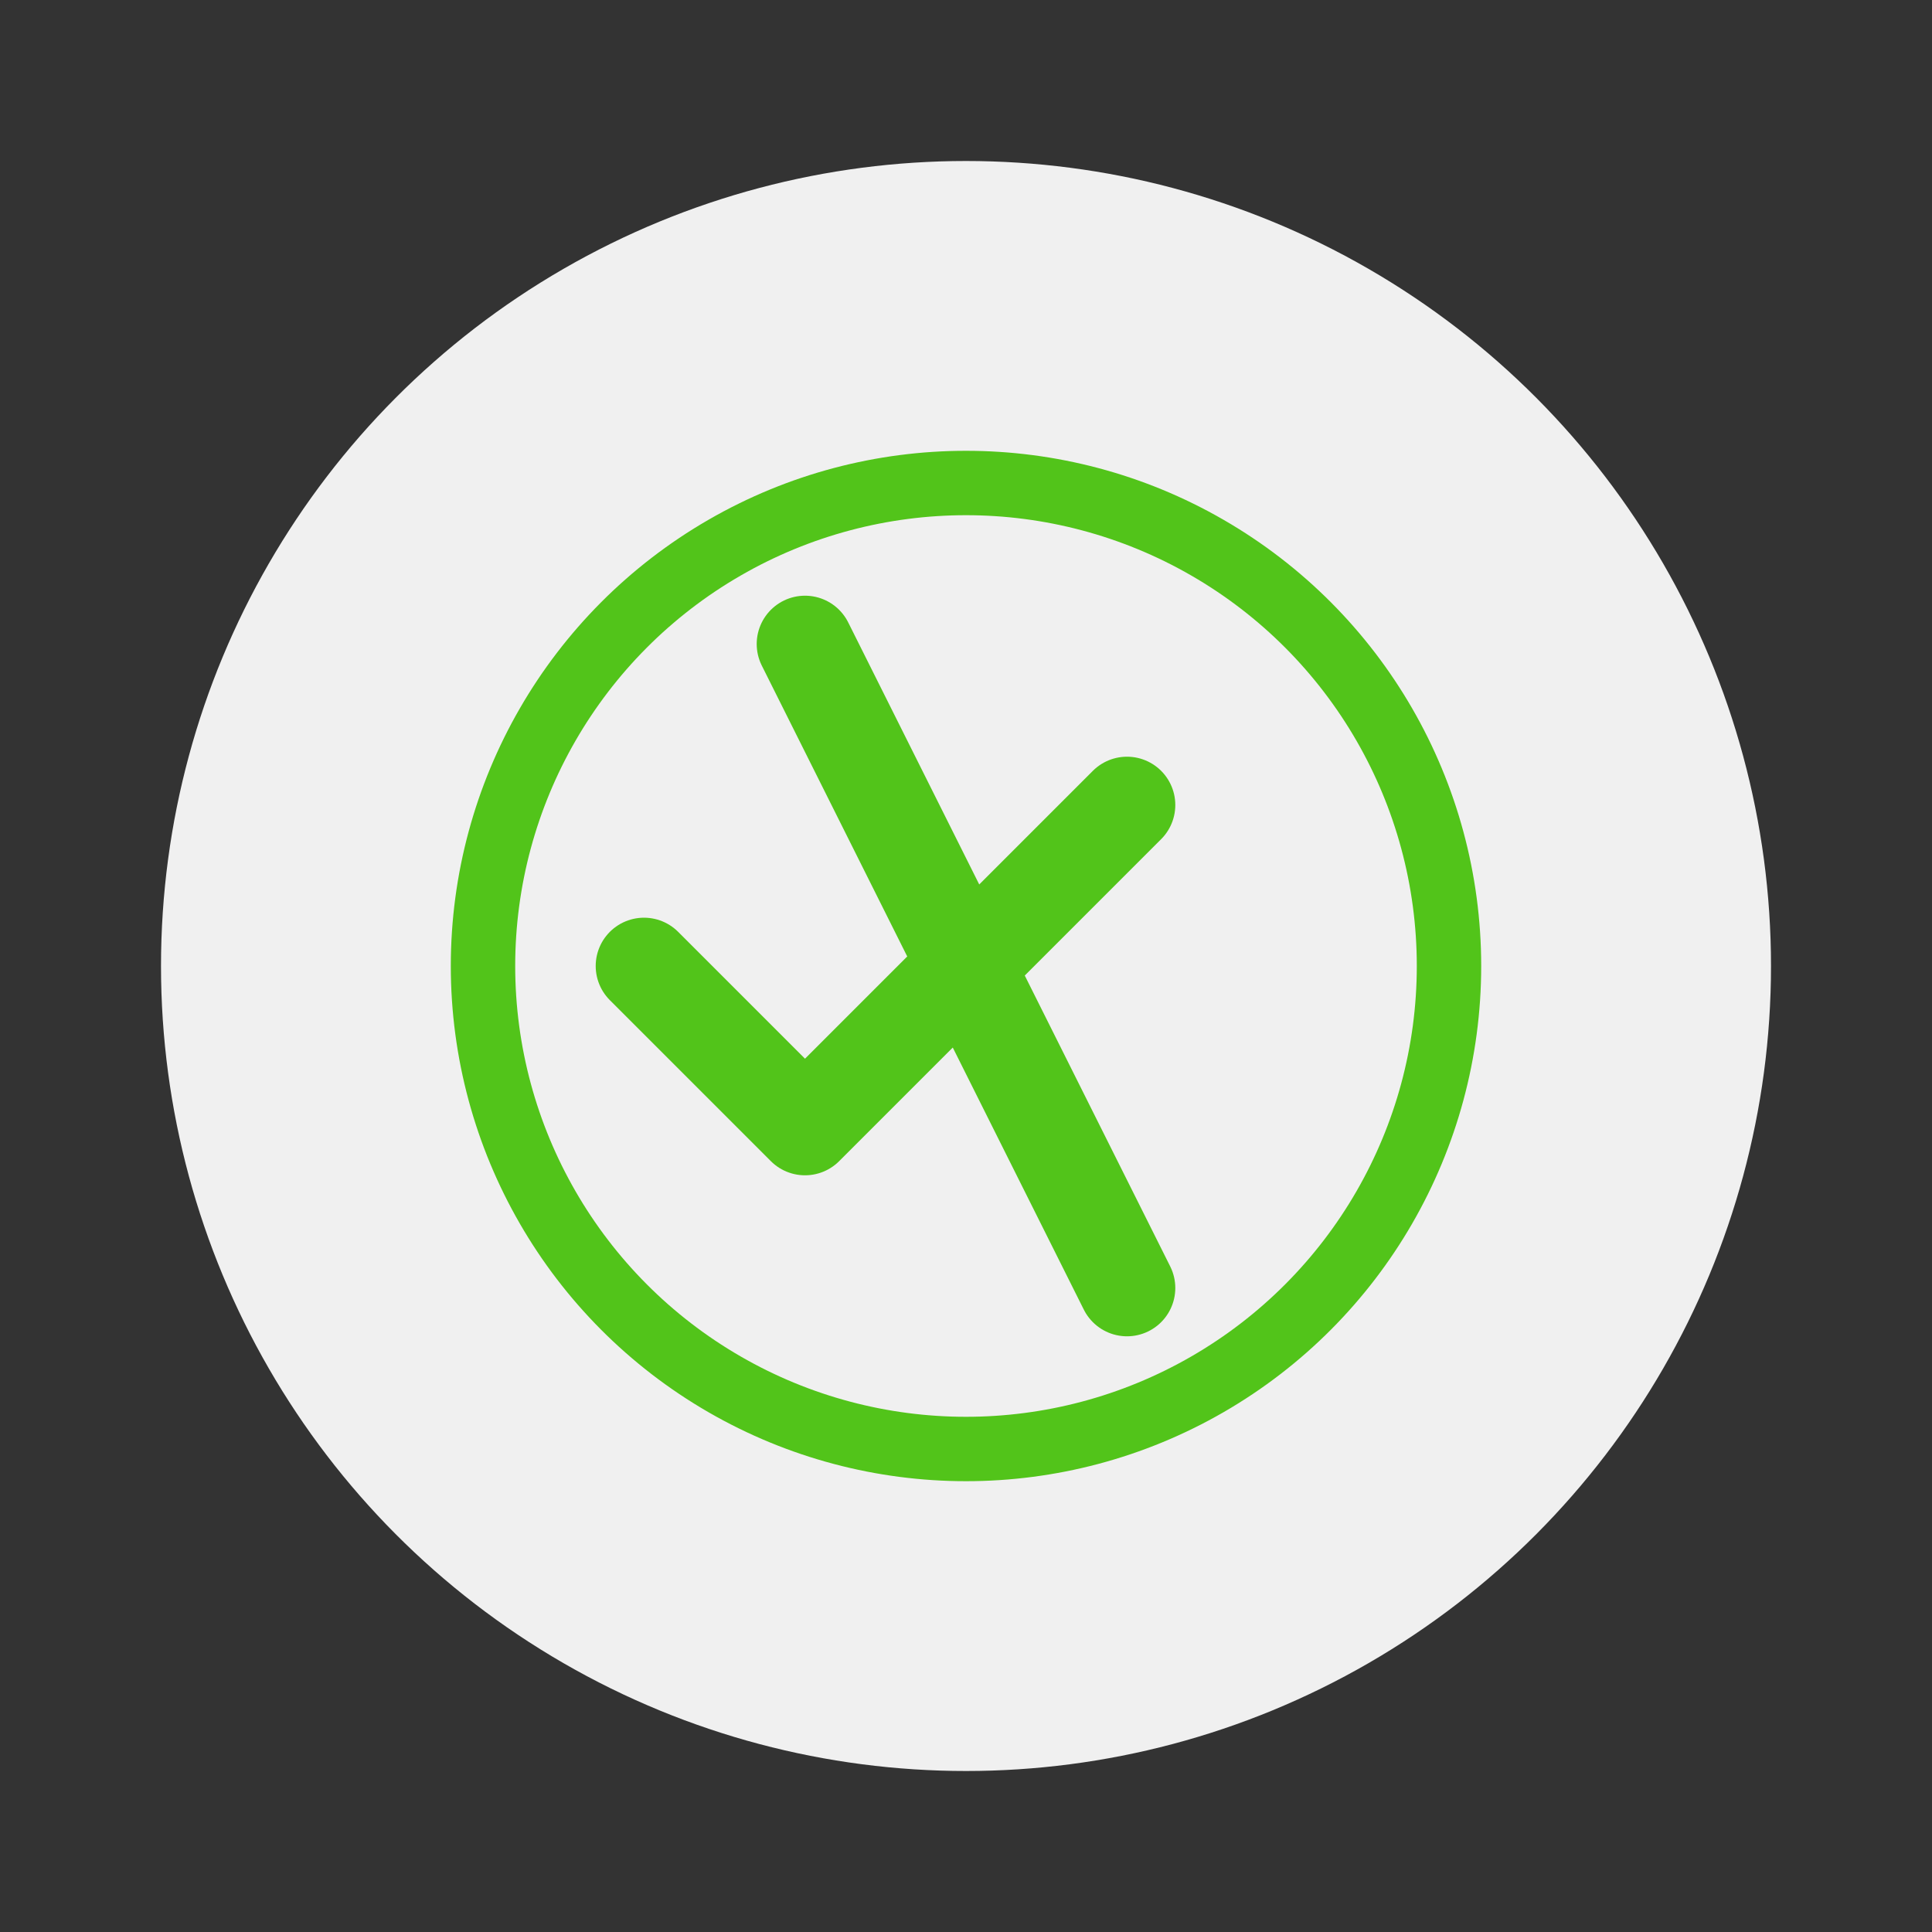 <svg width="60" height="60" xmlns="http://www.w3.org/2000/svg"><rect width="100%" height="100%" fill="#333333" stroke="none"/><circle cx="30" cy="30" r="25" fill="#f0f0f0"/><path d="M20 30 L25 35 L35 25" fill="none" stroke="#52c41a" stroke-width="3" stroke-linecap="round" stroke-linejoin="round"/><path d="M25 20 L35 40" fill="none" stroke="#52c41a" stroke-width="3" stroke-linecap="round"/><circle cx="30" cy="30" r="15" fill="none" stroke="#52c41a" stroke-width="2"/></svg>